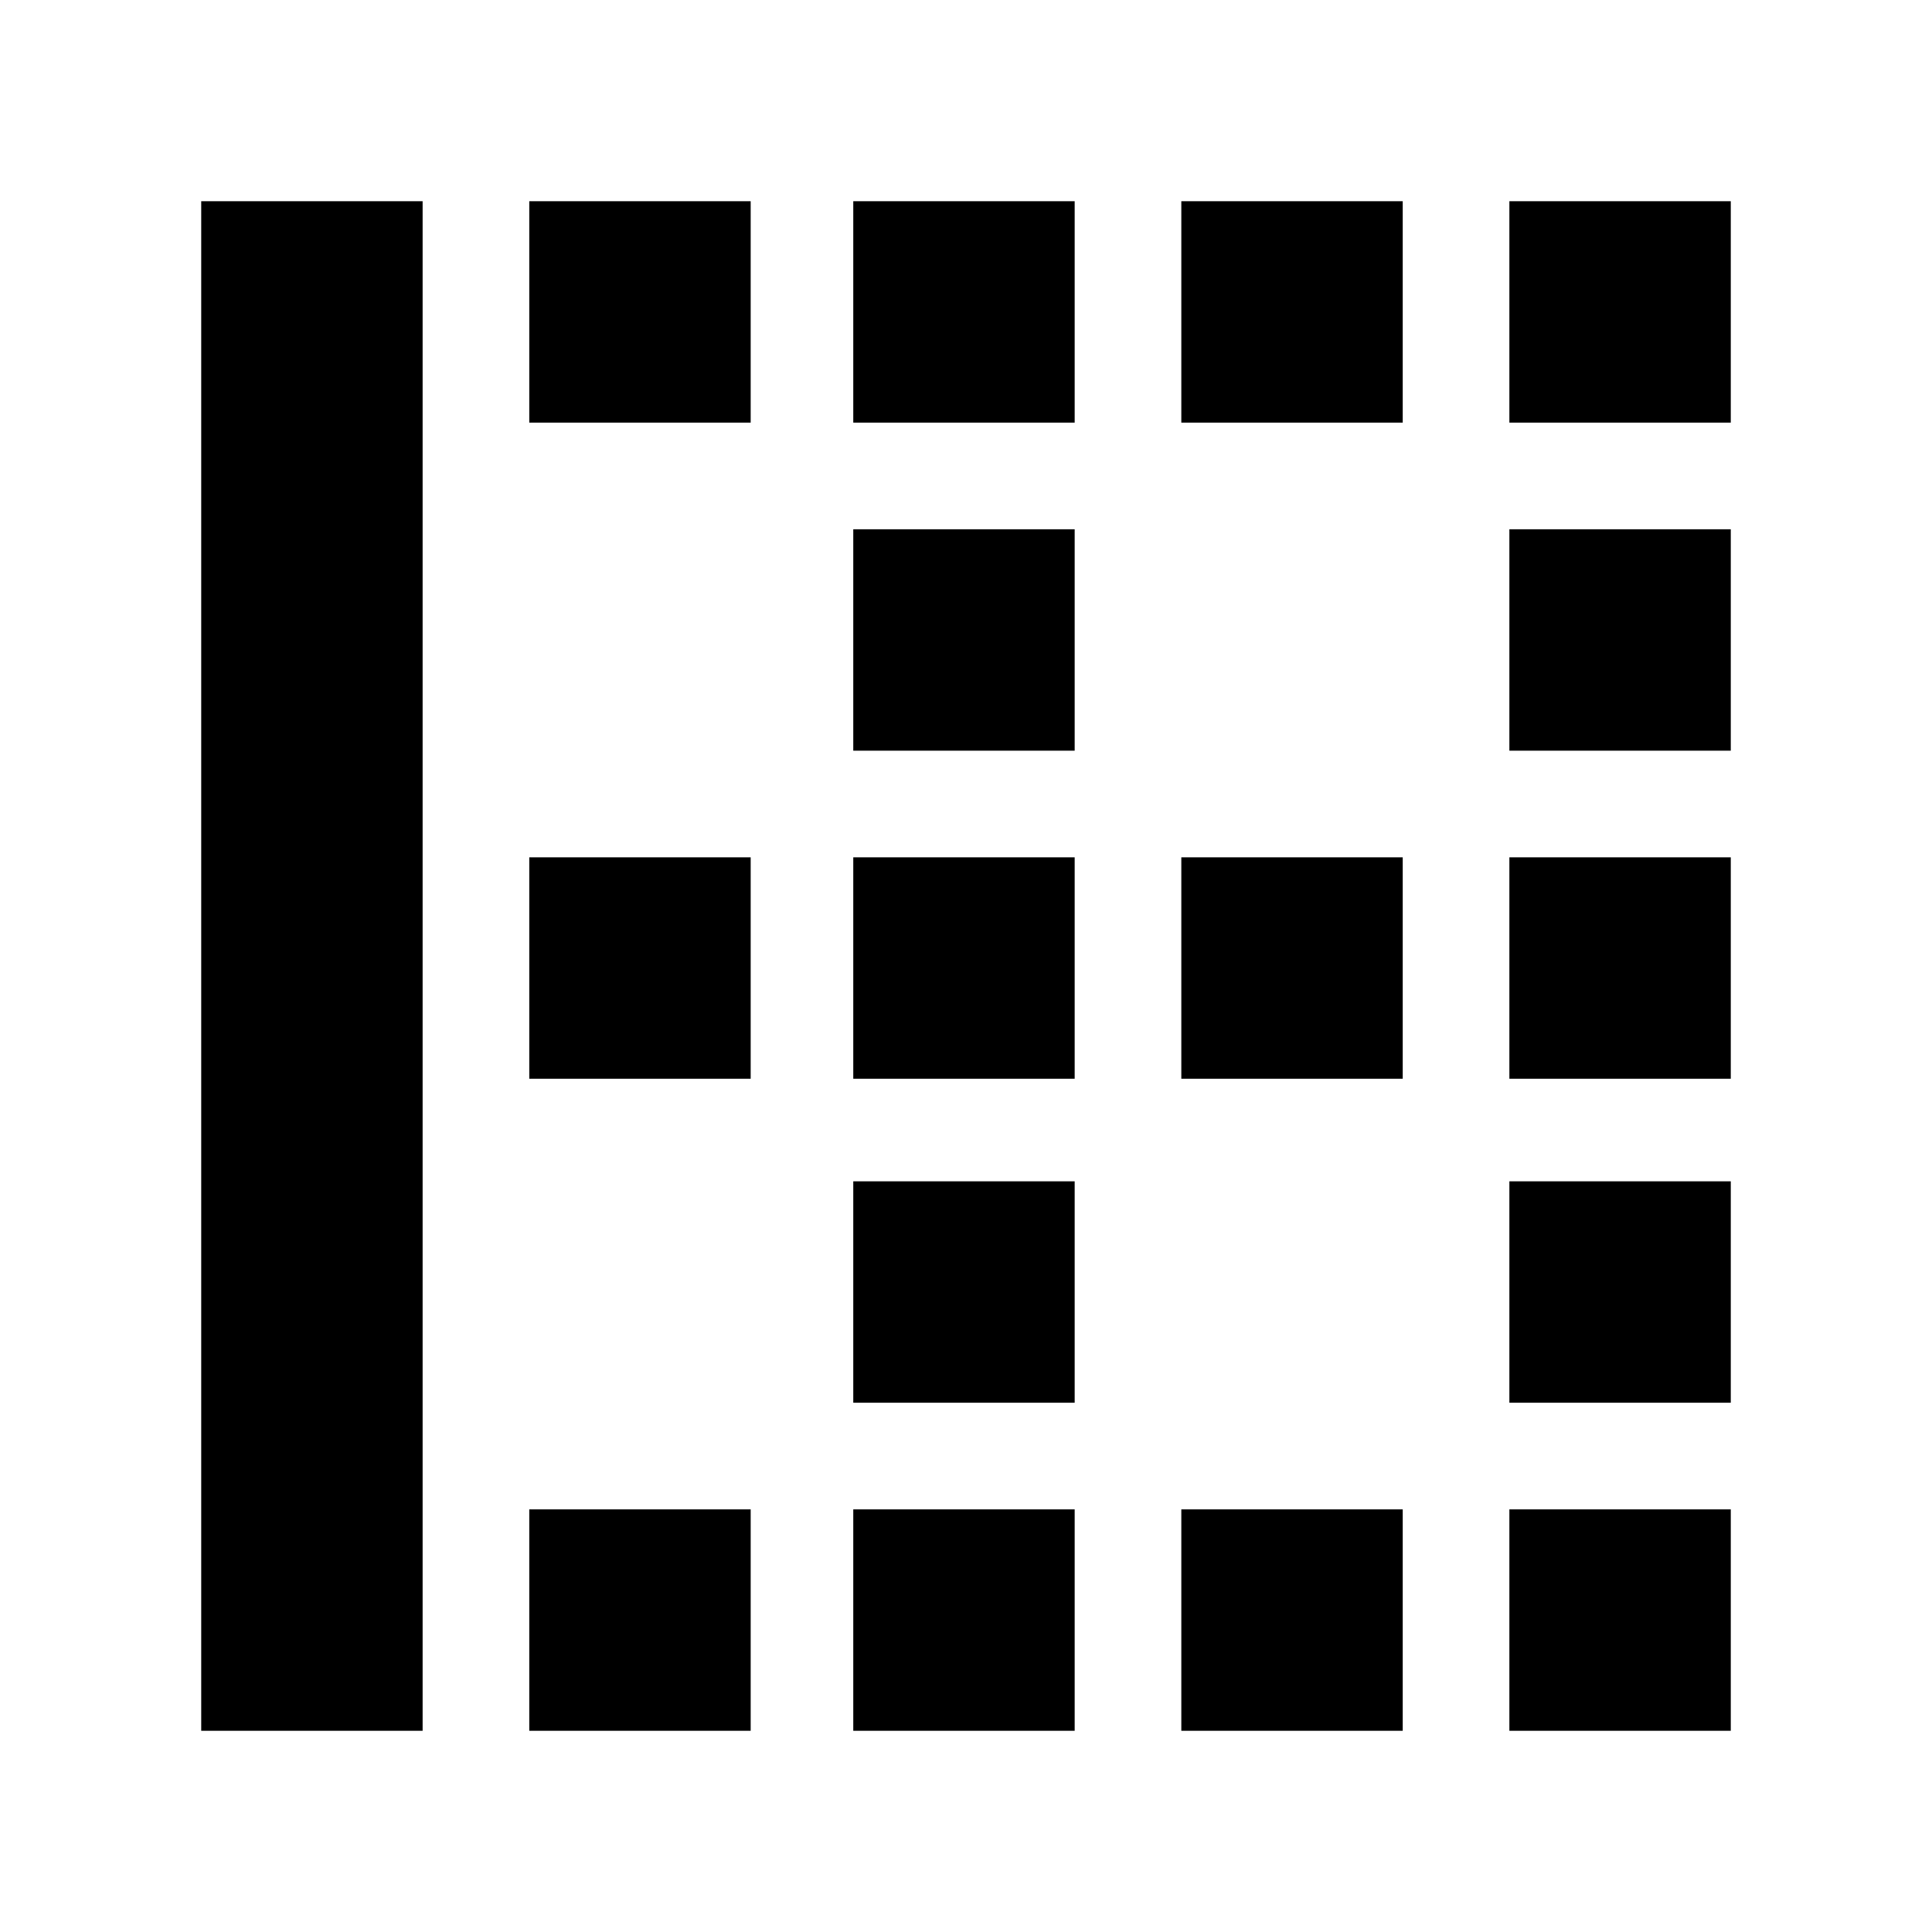 <svg xmlns="http://www.w3.org/2000/svg" height="20" width="20"><path d="M15.625 7.771V5.479H17.917V7.771ZM8.833 7.771V5.479H11.125V7.771ZM8.833 11.167V8.875H11.125V11.167ZM15.625 11.167V8.875H17.917V11.167ZM12.229 4.375V2.083H14.521V4.375ZM15.625 4.375V2.083H17.917V4.375ZM8.833 4.375V2.083H11.125V4.375ZM5.479 4.375V2.083H7.771V4.375ZM12.229 11.167V8.875H14.521V11.167ZM5.479 17.917V15.625H7.771V17.917ZM8.833 17.917V15.625H11.125V17.917ZM2.083 17.917V2.083H4.375V17.917ZM12.229 17.917V15.625H14.521V17.917ZM15.625 14.521V12.229H17.917V14.521ZM5.479 11.167V8.875H7.771V11.167ZM15.625 17.917V15.625H17.917V17.917ZM8.833 14.521V12.229H11.125V14.521Z"/></svg>
